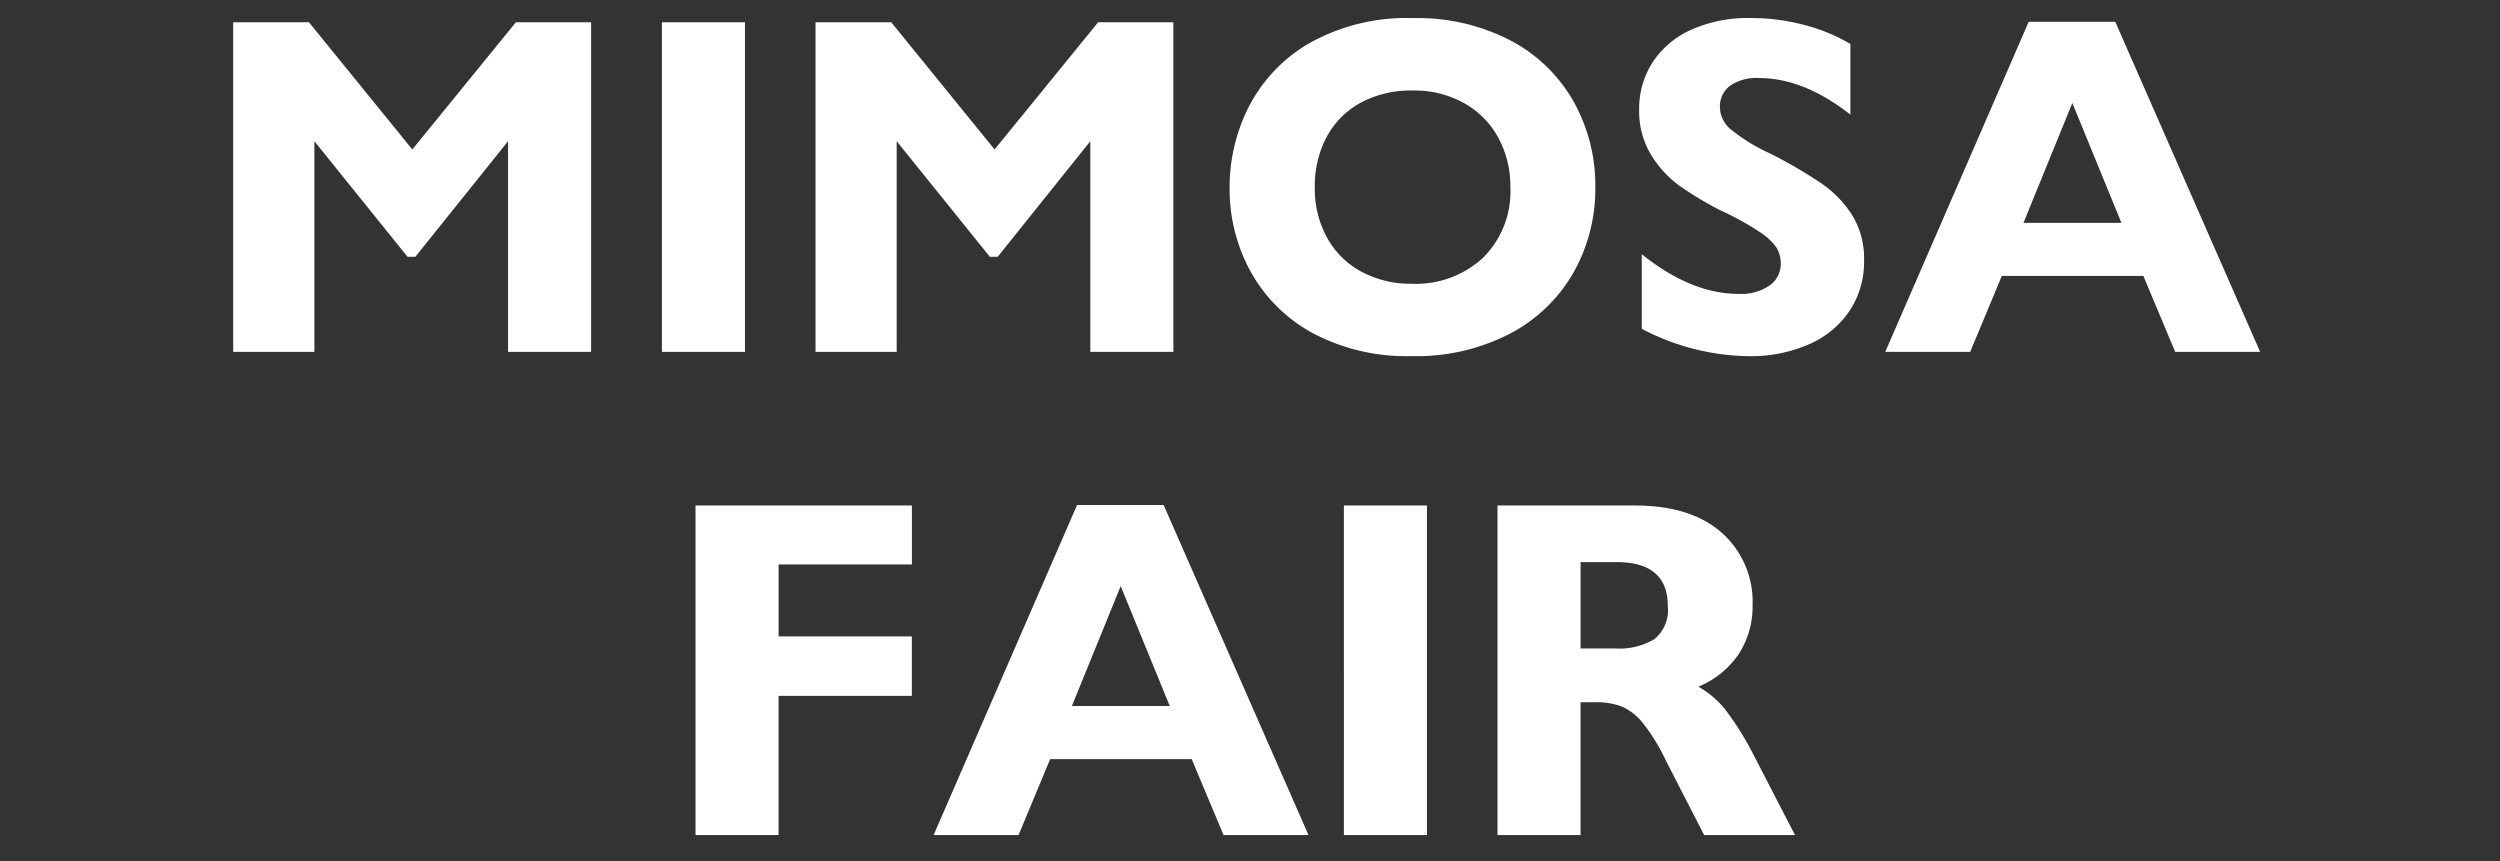 <svg xmlns="http://www.w3.org/2000/svg" width="238" height="82" viewBox="0 0 238 82">
  <rect x="0" y="0" width="238" height="82" fill="#333333" stroke="none"/>
  <defs>
    <style>
      .cls-1 {
        fill: #fff;
        fill-rule: evenodd;
      }
    </style>
  </defs>
  <path id="MIMOSA_FAIR" data-name="MIMOSA FAIR" class="cls-1" d="M39.252,14.229L29.414,2.122H22.2V33.5H29.93V13.442L38.8,24.448h0.741l8.827-11.006V33.5h7.906V2.122H49.112ZM70.921,33.5V2.122H63.015V33.5h7.906ZM94.685,14.229L84.847,2.122h-7.21V33.5h7.727V13.442l8.872,11.006h0.741L103.8,13.442V33.5h7.906V2.122h-7.165Zm55.1-4.6a14.791,14.791,0,0,0-6.02-5.795,19.229,19.229,0,0,0-9.231-2.111,18.914,18.914,0,0,0-9.771,2.325,14.8,14.8,0,0,0-5.817,6,16.887,16.887,0,0,0-1.887,7.828,16.309,16.309,0,0,0,2.022,8.018,14.839,14.839,0,0,0,5.929,5.84A19,19,0,0,0,134.4,33.9a19.328,19.328,0,0,0,9.389-2.156,14.938,14.938,0,0,0,6.019-5.817,16.2,16.2,0,0,0,2.067-8.108A16.333,16.333,0,0,0,149.782,9.624Zm-23.494,3.425a7.947,7.947,0,0,1,3.234-3.268,10,10,0,0,1,4.919-1.168,9.734,9.734,0,0,1,5.02,1.247,8.313,8.313,0,0,1,3.223,3.335,9.675,9.675,0,0,1,1.1,4.582,8.9,8.9,0,0,1-2.595,6.75,9.418,9.418,0,0,1-6.794,2.482,9.866,9.866,0,0,1-4.784-1.146,8.09,8.09,0,0,1-3.279-3.246,9.6,9.6,0,0,1-1.168-4.75A10.057,10.057,0,0,1,126.288,13.049ZM171.782,2.38a19.738,19.738,0,0,0-5.11-.663,13.18,13.18,0,0,0-5.738,1.146,8.512,8.512,0,0,0-3.639,3.122,8.124,8.124,0,0,0-1.247,4.425,8.009,8.009,0,0,0,1.157,4.369,10.3,10.3,0,0,0,2.763,2.965,33.744,33.744,0,0,0,3.9,2.325,26.49,26.49,0,0,1,3.695,2.044,5.723,5.723,0,0,1,1.583,1.494,2.9,2.9,0,0,1,.382,1.516,2.5,2.5,0,0,1-1.033,2.033,4.759,4.759,0,0,1-3.01.82q-4.47,0-9.187-3.773v7.1a22.423,22.423,0,0,0,10.2,2.605,13.781,13.781,0,0,0,5.694-1.123,8.938,8.938,0,0,0,3.885-3.189,8.406,8.406,0,0,0,1.382-4.784,7.909,7.909,0,0,0-1.112-4.3,10.6,10.6,0,0,0-2.92-3.032,43.733,43.733,0,0,0-4.953-2.886,17.2,17.2,0,0,1-3.773-2.336,2.8,2.8,0,0,1-.966-2.067,2.44,2.44,0,0,1,.943-2.01,4.4,4.4,0,0,1,2.785-.752q4.246,0,8.693,3.481V4.188A16.651,16.651,0,0,0,171.782,2.38ZM215.166,33.5L201.375,2.077h-8.244L179.475,33.5h8.086l3.01-7.232h13.476L207.08,33.5h8.086ZM201.958,21.214h-9.321l4.65-11.41ZM86.813,53.737V48.122h-20.6V79.5h7.906V66.248h12.69v-5.66H74.122V53.737h12.69ZM124.569,79.5L110.778,48.077h-8.243L88.879,79.5h8.086l3.01-7.232h13.476l3.032,7.232h8.086ZM111.362,67.214h-9.321L106.69,55.8ZM135.845,79.5V48.122h-7.907V79.5h7.907Zm28.076-28.772Q161,48.122,155.61,48.122H142.561V79.5h7.906V66.855h1.415a6.718,6.718,0,0,1,2.538.415,5.426,5.426,0,0,1,2,1.584,18.309,18.309,0,0,1,2.179,3.571l3.638,7.075h8.648L166.8,71.594a28.452,28.452,0,0,0-2.561-4.054,8.774,8.774,0,0,0-2.56-2.167,8.6,8.6,0,0,0,3.874-3.145,8.336,8.336,0,0,0,1.292-4.627A8.77,8.77,0,0,0,163.921,50.728ZM157.5,60.846a6.528,6.528,0,0,1-3.728.887h-3.3V53.513H153.9q4.874,0,4.874,4.178A3.57,3.57,0,0,1,157.5,60.846Z"/>
</svg>
